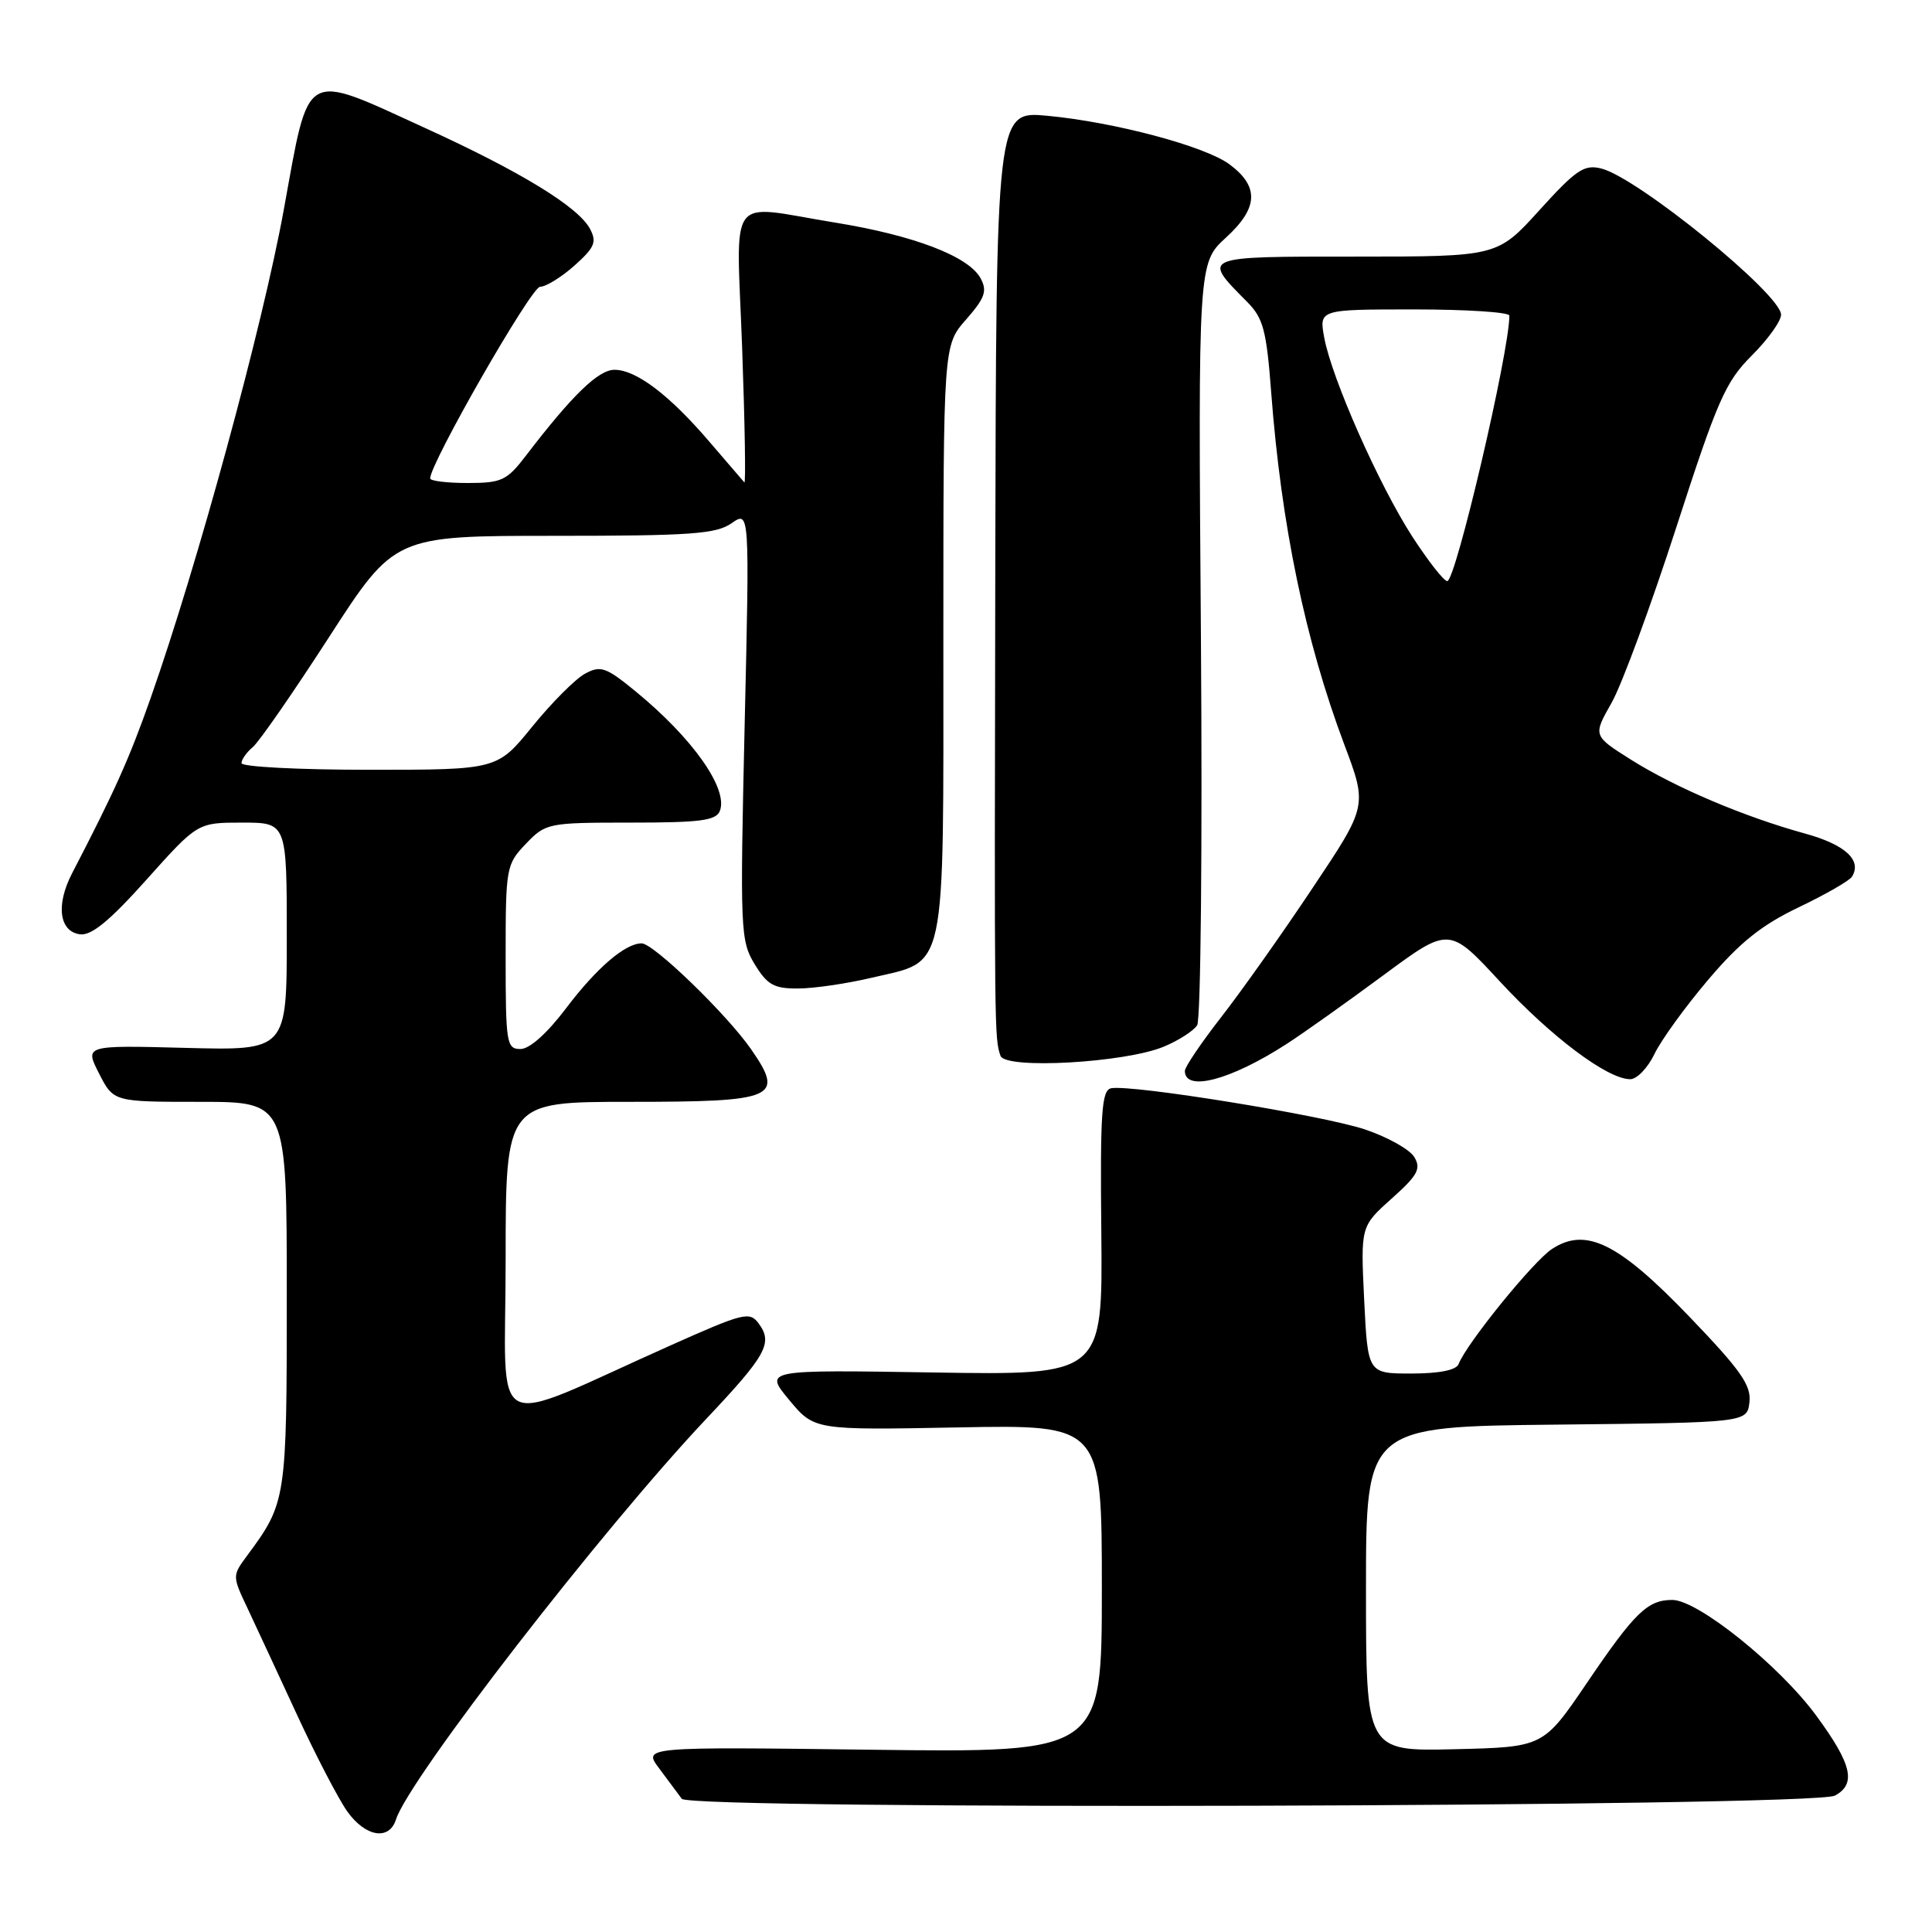 <?xml version="1.0" encoding="UTF-8" standalone="no"?>
<!DOCTYPE svg PUBLIC "-//W3C//DTD SVG 1.1//EN" "http://www.w3.org/Graphics/SVG/1.1/DTD/svg11.dtd" >
<svg xmlns="http://www.w3.org/2000/svg" xmlns:xlink="http://www.w3.org/1999/xlink" version="1.1" viewBox="0 0 256 256">
 <g >
 <path fill="currentColor"
d=" M 52.47 241.09 C 54.19 235.69 79.80 202.62 93.58 188.01 C 101.53 179.59 102.43 177.97 100.56 175.41 C 99.34 173.74 98.62 173.91 88.88 178.26 C 64.18 189.28 67.00 190.73 67.00 166.99 C 67.00 146.00 67.00 146.00 83.38 146.00 C 102.81 146.00 104.00 145.49 99.53 139.04 C 96.31 134.40 86.60 125.00 85.02 125.00 C 82.84 125.00 79.05 128.26 75.03 133.57 C 72.51 136.91 70.18 139.00 68.97 139.00 C 67.12 139.00 67.00 138.27 67.00 126.80 C 67.00 114.93 67.07 114.54 69.69 111.80 C 72.32 109.06 72.61 109.00 83.58 109.00 C 92.82 109.00 94.89 108.73 95.39 107.44 C 96.51 104.50 91.77 97.79 84.17 91.57 C 80.30 88.40 79.59 88.15 77.53 89.26 C 76.26 89.94 73.12 93.09 70.55 96.25 C 65.89 102.00 65.89 102.00 48.95 102.00 C 39.63 102.00 32.00 101.61 32.00 101.12 C 32.00 100.64 32.67 99.69 33.48 99.01 C 34.30 98.34 38.86 91.76 43.62 84.39 C 52.28 71.00 52.28 71.00 73.42 71.00 C 91.56 71.00 94.89 70.76 96.94 69.33 C 99.33 67.66 99.33 67.66 98.67 96.08 C 98.05 123.25 98.11 124.65 99.99 127.75 C 101.67 130.50 102.55 131.00 105.74 130.98 C 107.81 130.98 112.19 130.34 115.48 129.56 C 125.55 127.19 125.00 129.77 125.00 84.77 C 125.00 45.76 125.00 45.76 128.01 42.34 C 130.51 39.49 130.84 38.56 129.94 36.89 C 128.38 33.97 121.12 31.19 110.63 29.49 C 96.11 27.13 97.58 25.14 98.34 46.17 C 98.70 56.16 98.83 64.15 98.63 63.92 C 98.42 63.69 96.33 61.25 93.97 58.50 C 88.68 52.32 84.29 49.00 81.42 49.00 C 79.29 49.00 75.83 52.35 69.71 60.35 C 67.16 63.68 66.48 64.00 61.96 64.00 C 59.23 64.00 57.00 63.73 57.00 63.39 C 57.00 61.38 70.40 38.00 71.56 38.00 C 72.33 38.00 74.39 36.73 76.12 35.19 C 78.80 32.79 79.11 32.07 78.17 30.31 C 76.61 27.40 68.97 22.73 56.35 16.97 C 40.01 9.51 41.04 8.92 37.61 27.75 C 34.79 43.26 26.16 74.88 19.96 92.50 C 17.12 100.56 15.23 104.77 9.54 115.74 C 7.39 119.90 7.84 123.41 10.58 123.80 C 12.10 124.01 14.50 122.05 19.42 116.55 C 26.18 109.00 26.18 109.00 32.09 109.00 C 38.00 109.00 38.00 109.00 38.00 124.10 C 38.00 139.20 38.00 139.20 24.61 138.85 C 11.21 138.50 11.21 138.50 13.13 142.25 C 15.04 146.00 15.04 146.00 26.52 146.00 C 38.00 146.00 38.00 146.00 38.00 171.55 C 38.00 198.74 37.95 199.10 32.73 206.15 C 30.77 208.80 30.77 208.83 32.82 213.15 C 33.94 215.54 36.90 221.90 39.38 227.27 C 41.86 232.64 44.85 238.38 46.01 240.02 C 48.42 243.40 51.57 243.93 52.47 241.09 Z  M 243.13 237.93 C 246.01 236.39 245.39 233.75 240.64 227.30 C 235.76 220.67 224.97 212.00 221.59 212.00 C 218.31 212.00 216.62 213.64 210.27 223.00 C 204.50 231.50 204.50 231.50 192.75 231.78 C 181.00 232.06 181.00 232.06 181.00 210.55 C 181.00 189.03 181.00 189.03 206.25 188.77 C 231.50 188.50 231.50 188.50 231.81 185.79 C 232.07 183.57 230.65 181.55 223.92 174.54 C 214.46 164.68 210.14 162.55 205.64 165.50 C 203.16 167.13 194.34 178.00 193.27 180.75 C 192.96 181.55 190.71 182.00 187.01 182.00 C 181.24 182.00 181.24 182.00 180.76 172.25 C 180.29 162.50 180.29 162.50 184.39 158.83 C 187.84 155.75 188.33 154.87 187.41 153.33 C 186.82 152.32 183.89 150.68 180.91 149.67 C 175.39 147.80 149.91 143.67 147.23 144.20 C 145.97 144.45 145.77 147.40 145.93 163.36 C 146.11 182.22 146.11 182.22 123.68 181.86 C 101.25 181.50 101.25 181.50 104.57 185.50 C 107.90 189.50 107.90 189.50 126.95 189.14 C 146.00 188.78 146.00 188.78 146.00 210.51 C 146.00 232.23 146.00 232.23 115.60 231.85 C 85.19 231.46 85.19 231.46 87.35 234.33 C 88.53 235.91 89.88 237.72 90.34 238.35 C 91.43 239.85 240.31 239.44 243.13 237.93 Z  M 170.50 138.32 C 172.70 136.90 178.44 132.82 183.26 129.26 C 192.02 122.78 192.02 122.78 198.76 130.07 C 205.55 137.40 213.01 143.00 216.01 143.00 C 216.90 143.00 218.34 141.50 219.22 139.67 C 220.09 137.84 223.29 133.42 226.33 129.84 C 230.52 124.89 233.41 122.58 238.32 120.23 C 241.88 118.53 245.07 116.70 245.40 116.16 C 246.75 113.98 244.50 111.91 239.14 110.44 C 231.11 108.23 221.97 104.35 216.11 100.66 C 211.07 97.48 211.07 97.48 213.54 93.13 C 214.90 90.74 218.75 80.28 222.11 69.90 C 227.57 53.02 228.62 50.62 232.10 47.13 C 234.25 44.99 236.00 42.55 236.00 41.70 C 236.00 38.99 217.01 23.54 212.18 22.33 C 209.91 21.76 208.85 22.48 203.99 27.84 C 198.41 34.00 198.41 34.00 179.67 34.00 C 159.00 34.00 159.22 33.91 165.28 40.03 C 167.39 42.16 167.82 43.80 168.44 52.00 C 169.77 69.55 172.95 84.88 178.12 98.64 C 181.19 106.79 181.19 106.79 173.94 117.64 C 169.96 123.62 164.52 131.30 161.85 134.73 C 159.18 138.15 157.00 141.38 157.00 141.90 C 157.00 144.73 163.10 143.11 170.50 138.32 Z  M 154.23 138.68 C 156.17 137.87 158.15 136.60 158.63 135.85 C 159.11 135.11 159.33 112.08 159.13 84.68 C 158.76 34.86 158.76 34.86 162.45 31.48 C 166.74 27.55 166.88 24.73 162.92 21.78 C 159.68 19.37 147.65 16.17 138.76 15.34 C 132.00 14.71 132.00 14.71 131.88 75.11 C 131.76 137.15 131.76 137.53 132.57 139.90 C 133.20 141.72 149.09 140.83 154.23 138.68 Z  M 187.13 71.09 C 182.70 64.22 176.48 50.18 175.47 44.75 C 174.78 41.00 174.78 41.00 187.39 41.00 C 194.32 41.00 200.00 41.37 200.00 41.82 C 200.00 46.61 192.89 77.00 191.77 77.00 C 191.32 77.00 189.24 74.34 187.13 71.09 Z "/>
</g>
</svg>